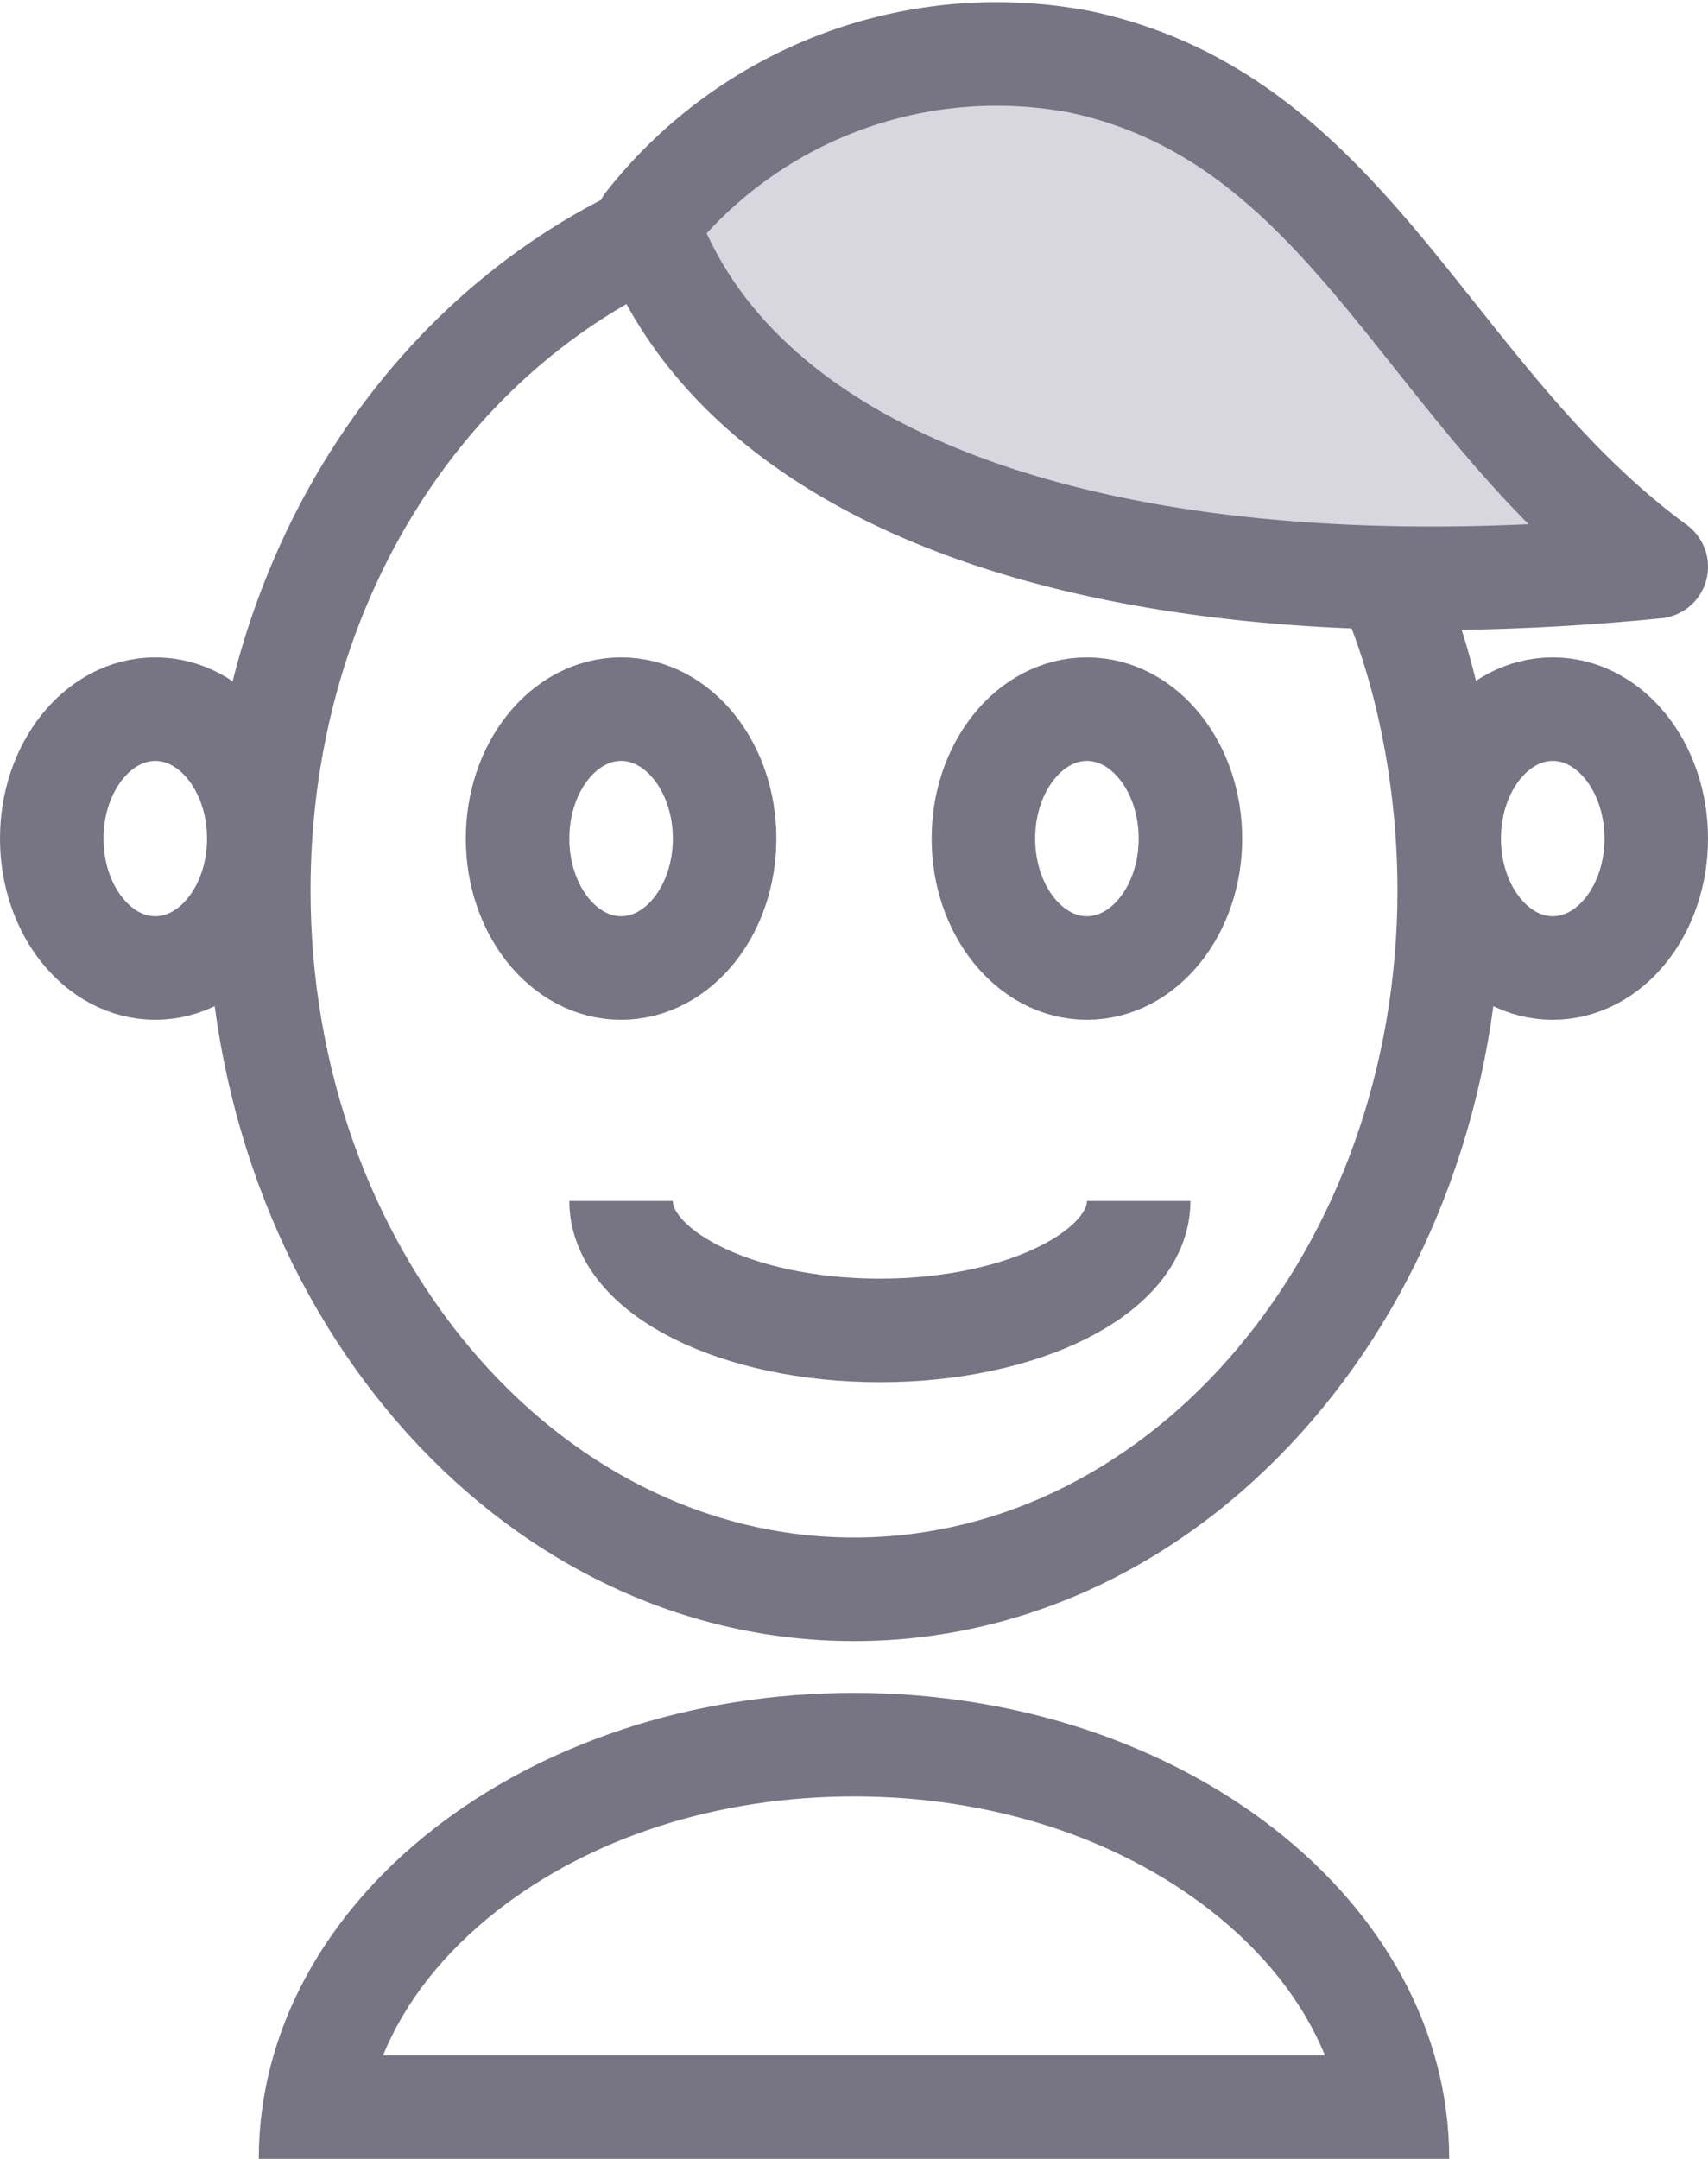 <svg xmlns="http://www.w3.org/2000/svg" width="33" height="41.696" viewBox="0 0 33 41.696">
  <defs>
    <style>
      .cls-1, .cls-2, .cls-6 {
        fill: none;
      }

      .cls-2, .cls-3 {
        stroke: #777583;
        stroke-width: 2px;
      }

      .cls-3 {
        fill: #d8d6de;
        stroke-linecap: round;
        stroke-linejoin: round;
      }

      .cls-4, .cls-5 {
        stroke: none;
      }

      .cls-5 {
        fill: #777583;
      }
    </style>
  </defs>
  <g id="Group_185" data-name="Group 185" transform="translate(-63 -146.304)">
    <g id="Path_9" data-name="Path 9" class="cls-1" transform="translate(67 149)">
      <path class="cls-4" d="M12.5,0c4.743,0,8.869,3.064,11.112,7.853A15.976,15.976,0,0,1,25,14.5C25,22.508,19.4,29,12.5,29S0,22.508,0,14.5C0,8.374,3.275,3.135,8.18.889A10.61,10.61,0,0,1,12.5,0Z"/>
      <path class="cls-5" d="M 12.5 2 C 11.256 2 9.988 2.257 9.02 2.704 L 9.017 2.706 L 9.013 2.708 C 6.951 3.652 5.203 5.232 3.96 7.278 C 2.678 9.388 2 11.885 2 14.5 C 2 21.393 6.71 27 12.5 27 C 18.29 27 23 21.393 23 14.5 C 23 12.433 22.564 10.32 21.801 8.701 C 19.835 4.505 16.358 2 12.5 2 M 12.5 0 C 17.243 0 21.369 3.064 23.612 7.853 C 24.452 9.635 25 11.993 25 14.5 C 25 22.508 19.404 29 12.5 29 C 5.596 29 0 22.508 0 14.5 C 0 8.374 3.275 3.135 8.18 0.889 C 9.327 0.359 10.878 0 12.5 0 Z"/>
    </g>
    <g id="Ellipse_25" data-name="Ellipse 25" class="cls-2" transform="translate(72 159)">
      <ellipse class="cls-4" cx="3" cy="3.5" rx="3" ry="3.5"/>
      <ellipse class="cls-6" cx="3" cy="3.5" rx="2" ry="2.5"/>
    </g>
    <g id="Ellipse_27" data-name="Ellipse 27" class="cls-2" transform="translate(63 159)">
      <ellipse class="cls-4" cx="3" cy="3.5" rx="3" ry="3.5"/>
      <ellipse class="cls-6" cx="3" cy="3.5" rx="2" ry="2.5"/>
    </g>
    <g id="Ellipse_26" data-name="Ellipse 26" class="cls-2" transform="translate(81 159)">
      <ellipse class="cls-4" cx="3" cy="3.5" rx="3" ry="3.5"/>
      <ellipse class="cls-6" cx="3" cy="3.5" rx="2" ry="2.5"/>
    </g>
    <g id="Ellipse_28" data-name="Ellipse 28" class="cls-2" transform="translate(90 159)">
      <ellipse class="cls-4" cx="3" cy="3.5" rx="3" ry="3.5"/>
      <ellipse class="cls-6" cx="3" cy="3.5" rx="2" ry="2.5"/>
    </g>
    <path id="Path_7" data-name="Path 7" class="cls-2" d="M10,2.5C10,3.881,7.761,5,5,5S0,3.881,0,2.5" transform="translate(75 167)"/>
    <g id="Path_8" data-name="Path 8" class="cls-1" transform="translate(68 179)">
      <path class="cls-4" d="M11.5,0C17.851,0,23,4.029,23,9H0C0,4.029,5.149,0,11.5,0Z"/>
      <path class="cls-5" d="M 11.5 2 C 8.873 2 6.423 2.785 4.601 4.211 C 3.57 5.018 2.823 5.972 2.401 7 L 20.599 7 C 20.177 5.972 19.43 5.018 18.399 4.211 C 16.577 2.785 14.127 2 11.5 2 M 11.5 0 C 17.851 0 23 4.029 23 9 C 18.368 9 4.127 9 0 9 C 0 4.029 5.149 0 11.5 0 Z"/>
    </g>
    <path id="Path_6" data-name="Path 6" class="cls-3" d="M3178.5,153.625c1.858,5.227,9.375,7.625,19.5,6.625-4.428-3.25-5.875-8.625-11.125-9.75A8.6,8.6,0,0,0,3178.5,153.625Z" transform="translate(-3103 -3)"/>
  </g>
</svg>

